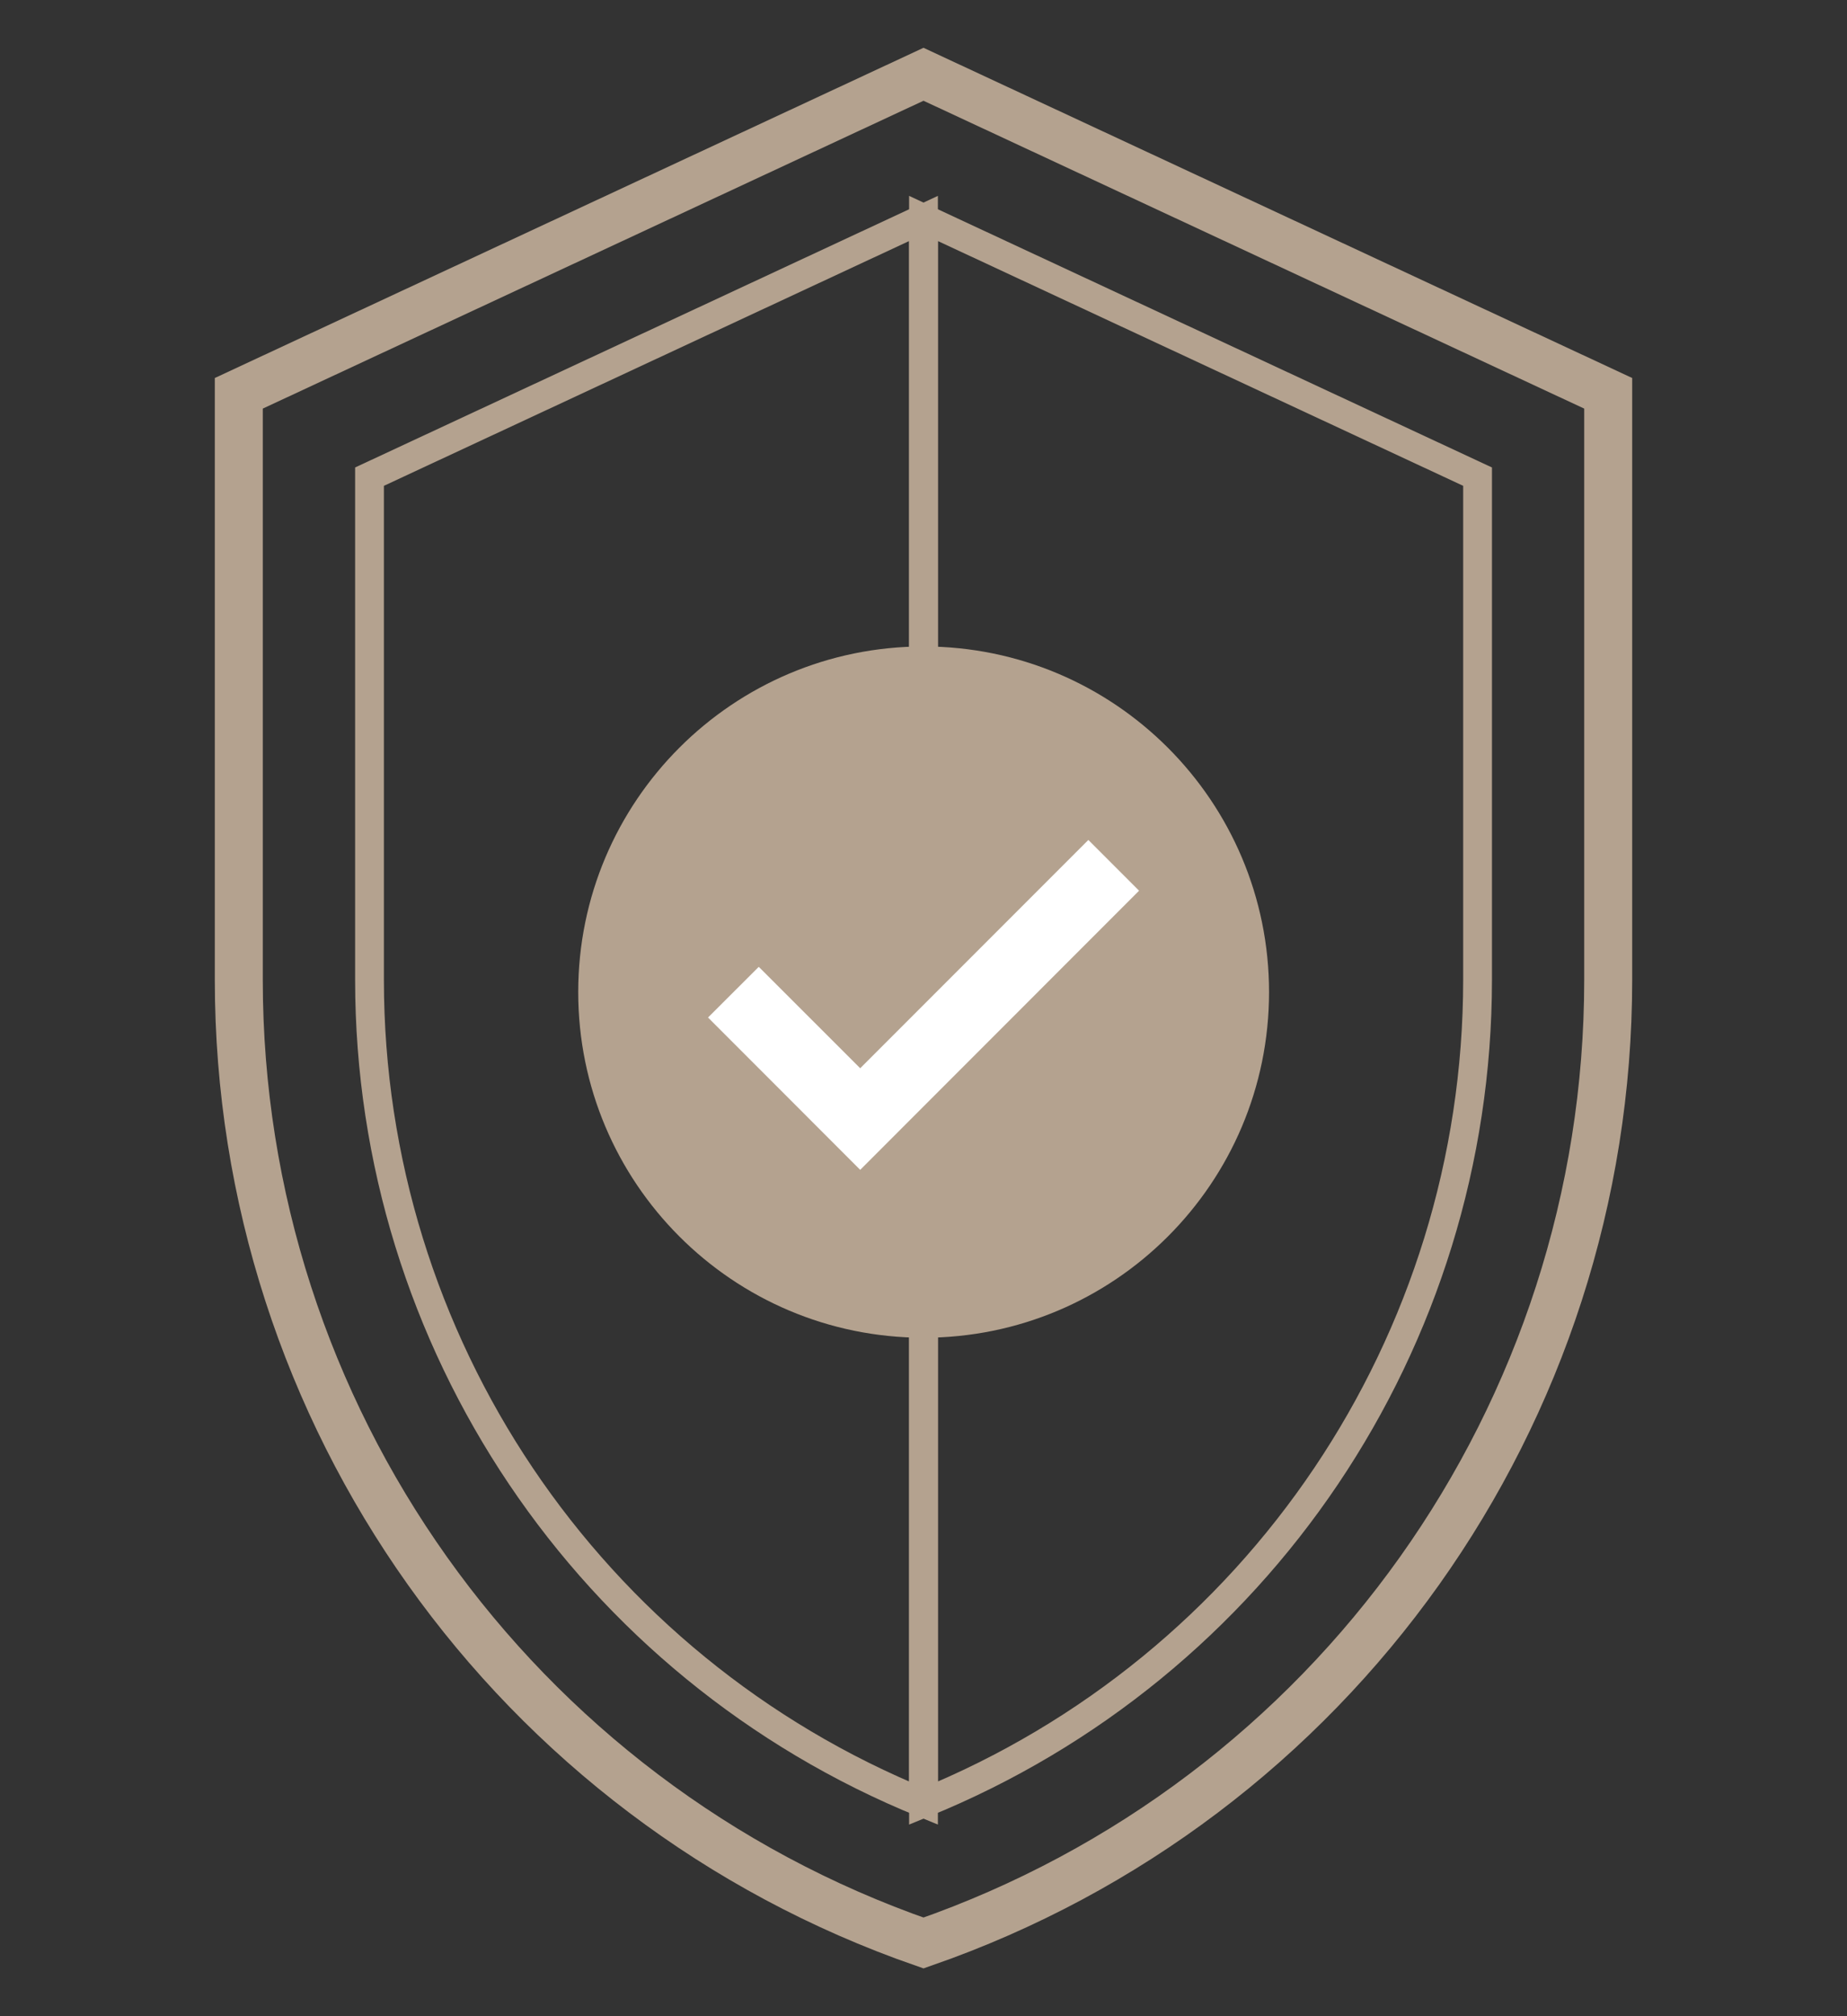 <?xml version="1.0" encoding="utf-8"?>
<!-- Generator: Adobe Illustrator 25.4.1, SVG Export Plug-In . SVG Version: 6.00 Build 0)  -->
<svg version="1.1" id="レイヤー_1" xmlns="http://www.w3.org/2000/svg" xmlns:xlink="http://www.w3.org/1999/xlink" x="0px"
	 y="0px" viewBox="0 0 192.5 210" style="enable-background:new 0 0 192.5 210;" xml:space="preserve">
<rect x="0" y="0" width="192.5" height="210" fill="#333333" stroke="none"/>
<style type="text/css">
	.st0{fill:none;stroke:#B4A28F;stroke-width:5;}
	.st1{fill:none;stroke:#B4A28F;stroke-width:3;}
	.st2{fill:#B4A28F;}
	.st3{fill:#FFFFFF;}
</style>
<g transform="translate(-739.977 -728.45)">
	<g transform="translate(742.477 731.208)">
		<path class="st0" d="M93.75,4.978L22.388,38.207v61.11c0.005,45.217,28.645,85.471,71.362,100.3
			c42.714-14.833,71.352-55.084,71.362-100.3v-61.11L93.75,4.978z"/>
		<path class="st1" d="M93.75,19.996v165.059c34.897-14.169,57.731-48.069,57.747-85.733V46.888L93.75,19.996z"/>
		<path class="st1" d="M36.011,46.888v52.434c0.012,37.663,22.843,71.563,57.738,85.733V19.996L36.011,46.888z"/>
		<g transform="translate(35.366 59.597)">
			<path class="st2" d="M94.398,40.992C94.39,60.874,78.266,76.986,58.384,76.978C38.502,76.97,22.39,60.846,22.398,40.964
				c0.008-19.875,16.12-35.983,35.995-35.986C78.279,4.979,94.399,21.1,94.398,40.985C94.398,40.987,94.398,40.99,94.398,40.992z"/>
			<path class="st3" d="M51.787,59.492L35.928,43.625l5.287-5.277L51.787,48.91l23.778-23.778l5.286,5.286L51.787,59.492z"/>
		</g>
	</g>
</g>
</svg>
